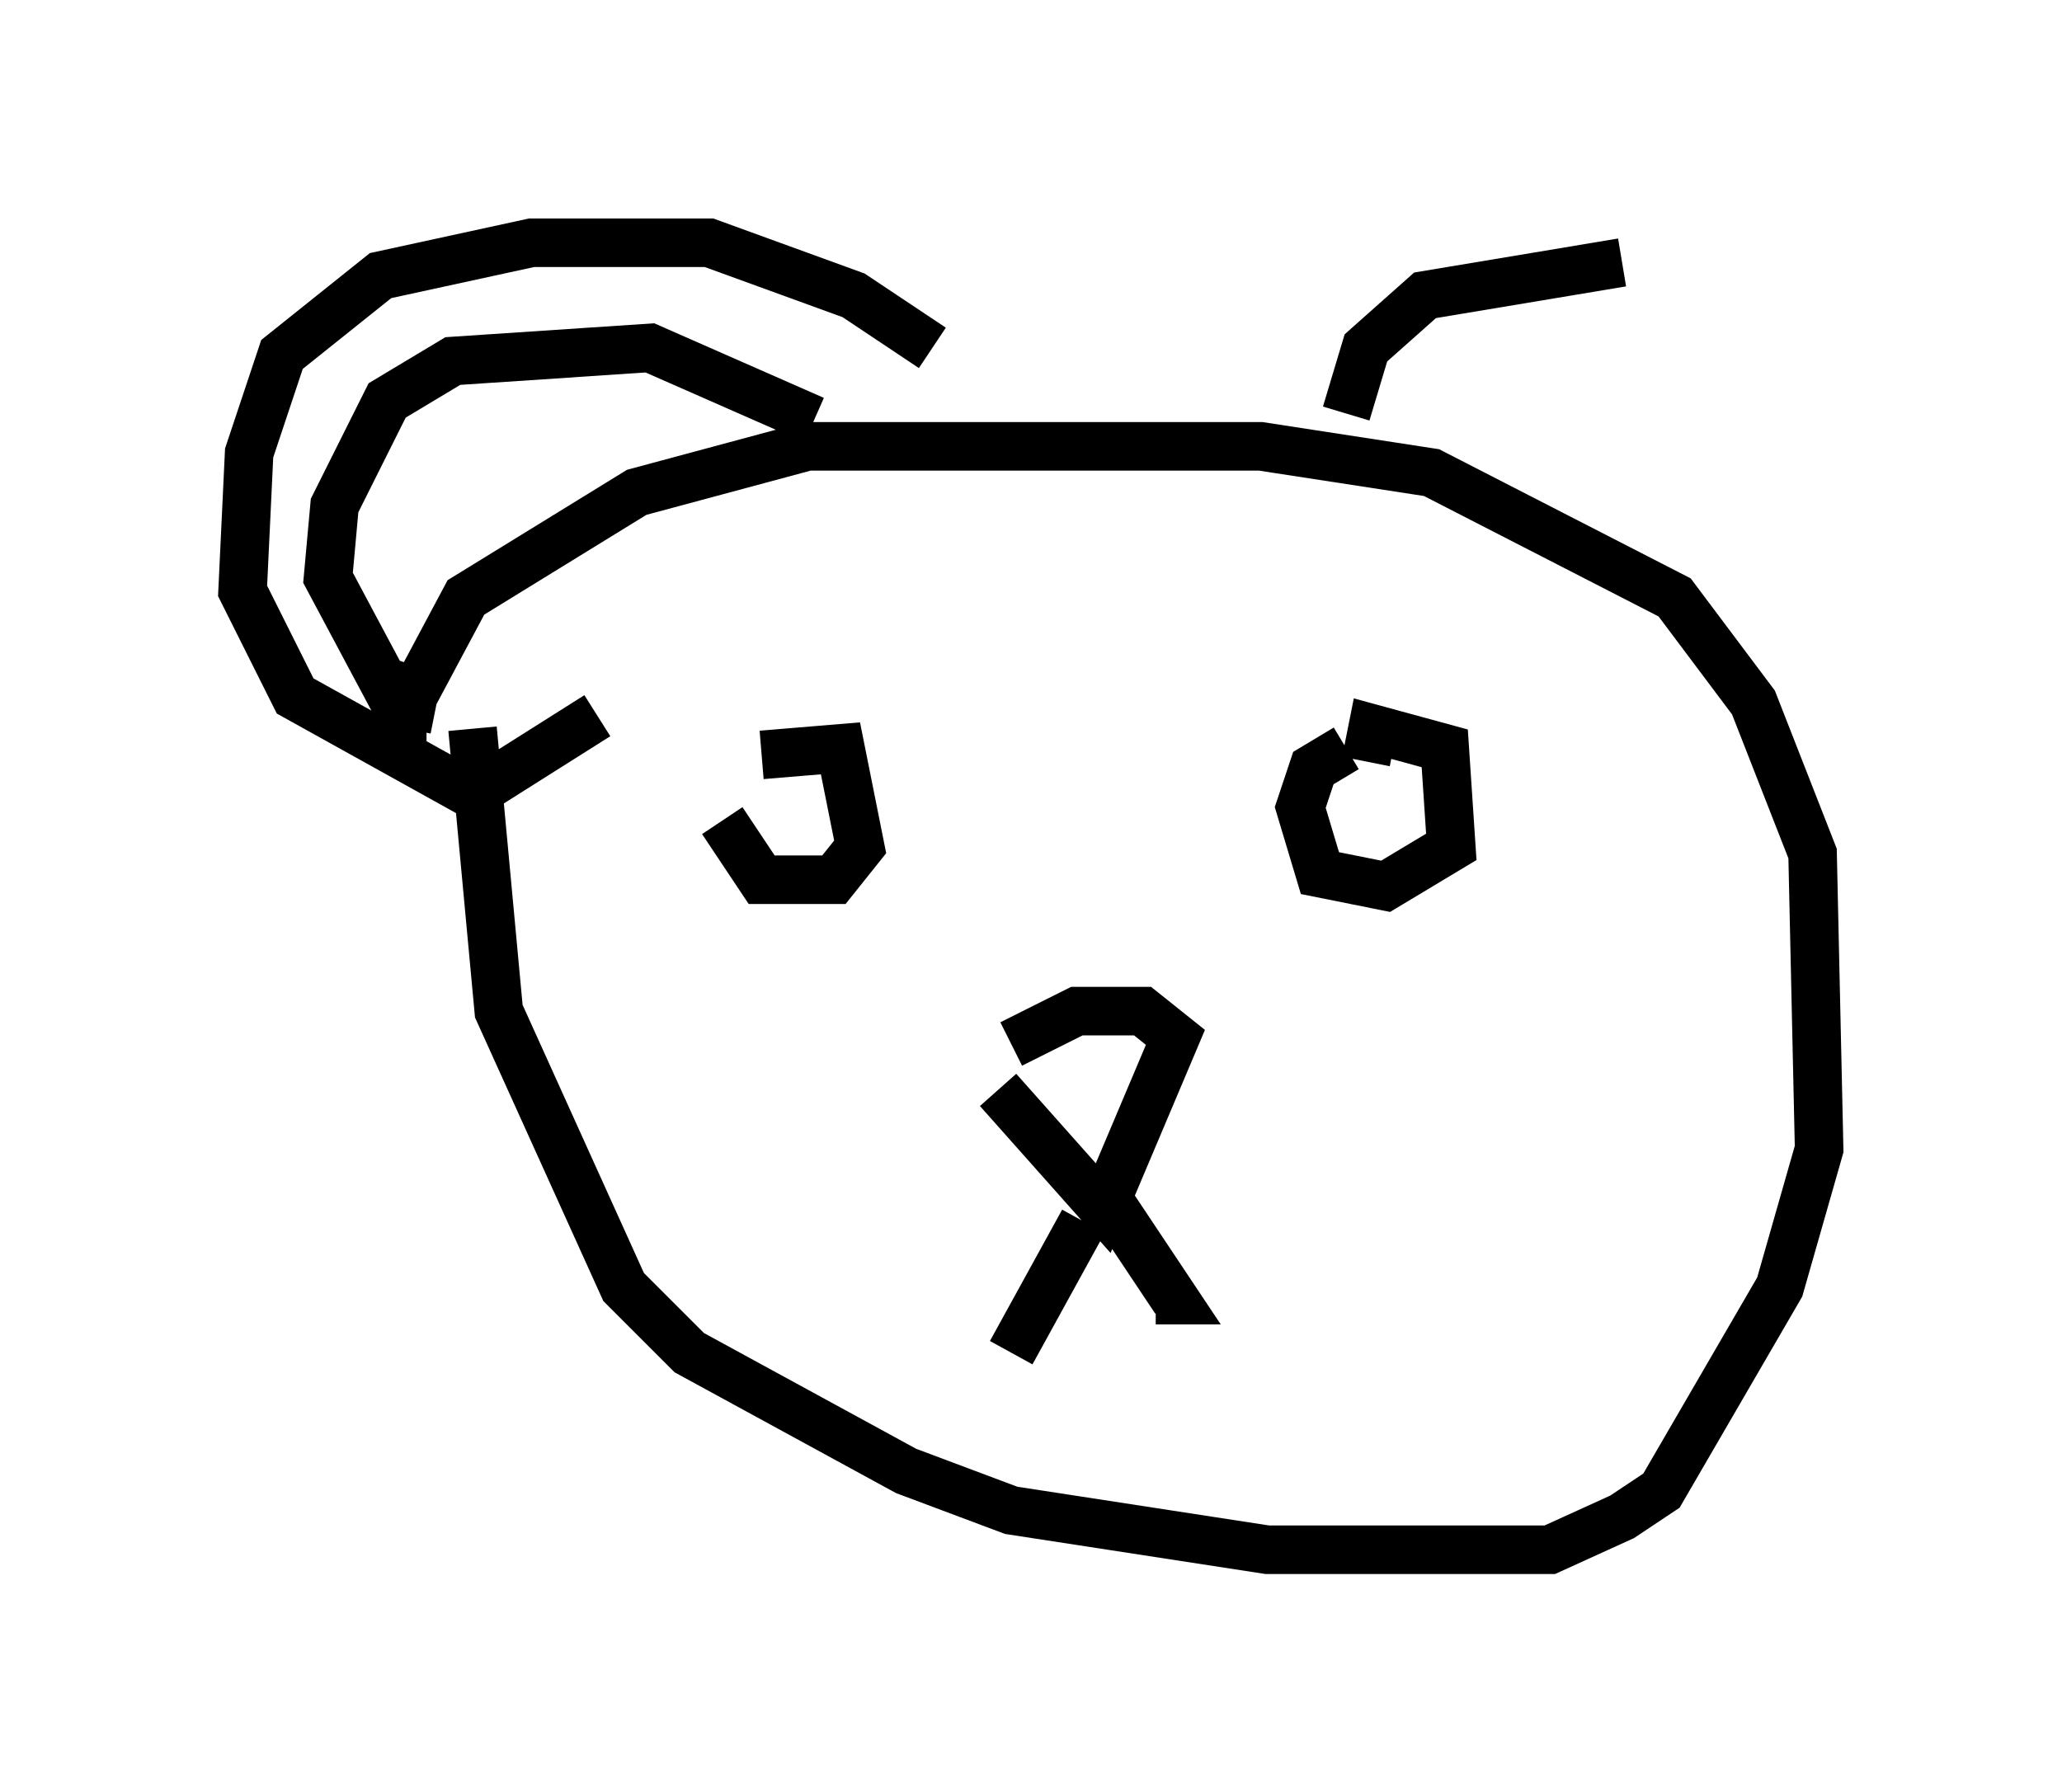 <?xml version="1.0" encoding="utf-8" ?>
<svg baseProfile="full" height="36.928" version="1.1" width="42.476" xmlns="http://www.w3.org/2000/svg" xmlns:ev="http://www.w3.org/2001/xml-events" xmlns:xlink="http://www.w3.org/1999/xlink"><defs /><rect fill="white" height="36.928" width="42.476" x="0" y="0" /><path d="M15.419, 15.419 m-0.541, 1.488 l0.812, 1.218 1.488, 0.0 l0.541, -0.677 -0.406, -2.03 l-1.624, 0.135 m12.043, -0.135 l-0.677, 0.406 -0.271, 0.812 l0.406, 1.353 1.353, 0.271 l1.353, -0.812 -0.135, -2.03 l-1.488, -0.406 -0.135, 0.677 m-7.578, 6.766 l2.165, 2.436 1.488, -3.518 l-0.677, -0.541 -1.353, 0.0 l-1.353, 0.677 m1.488, 3.654 l-1.488, 2.706 m2.03, -3.112 l1.353, 2.03 -0.406, 0.0 m-14.073, -11.773 l0.541, 5.819 2.571, 5.683 l1.353, 1.353 4.465, 2.436 l2.165, 0.812 5.277, 0.812 l5.819, 0.0 1.488, -0.677 l0.812, -0.541 2.436, -4.195 l0.812, -2.842 -0.135, -6.089 l-1.218, -3.112 -1.624, -2.165 l-5.007, -2.571 -3.518, -0.541 l-9.337, 0.0 -3.518, 0.947 l-3.518, 2.165 -1.083, 2.03 l-0.135, 0.677 0.406, 0.0 m7.984, -6.36 l-3.383, -1.488 -4.059, 0.271 l-1.353, 0.812 -1.083, 2.165 l-0.135, 1.488 1.083, 2.03 l0.135, -0.406 m11.231, -6.36 l-1.624, -1.083 -2.977, -1.083 l-3.654, 0.0 -3.112, 0.677 l-2.03, 1.624 -0.677, 2.03 l-0.135, 2.842 1.083, 2.165 l3.654, 2.03 2.571, -1.624 m15.426, -6.225 l0.406, -1.353 1.218, -1.083 l4.059, -0.677 " fill="none" stroke="black" stroke-width="1" /></svg>